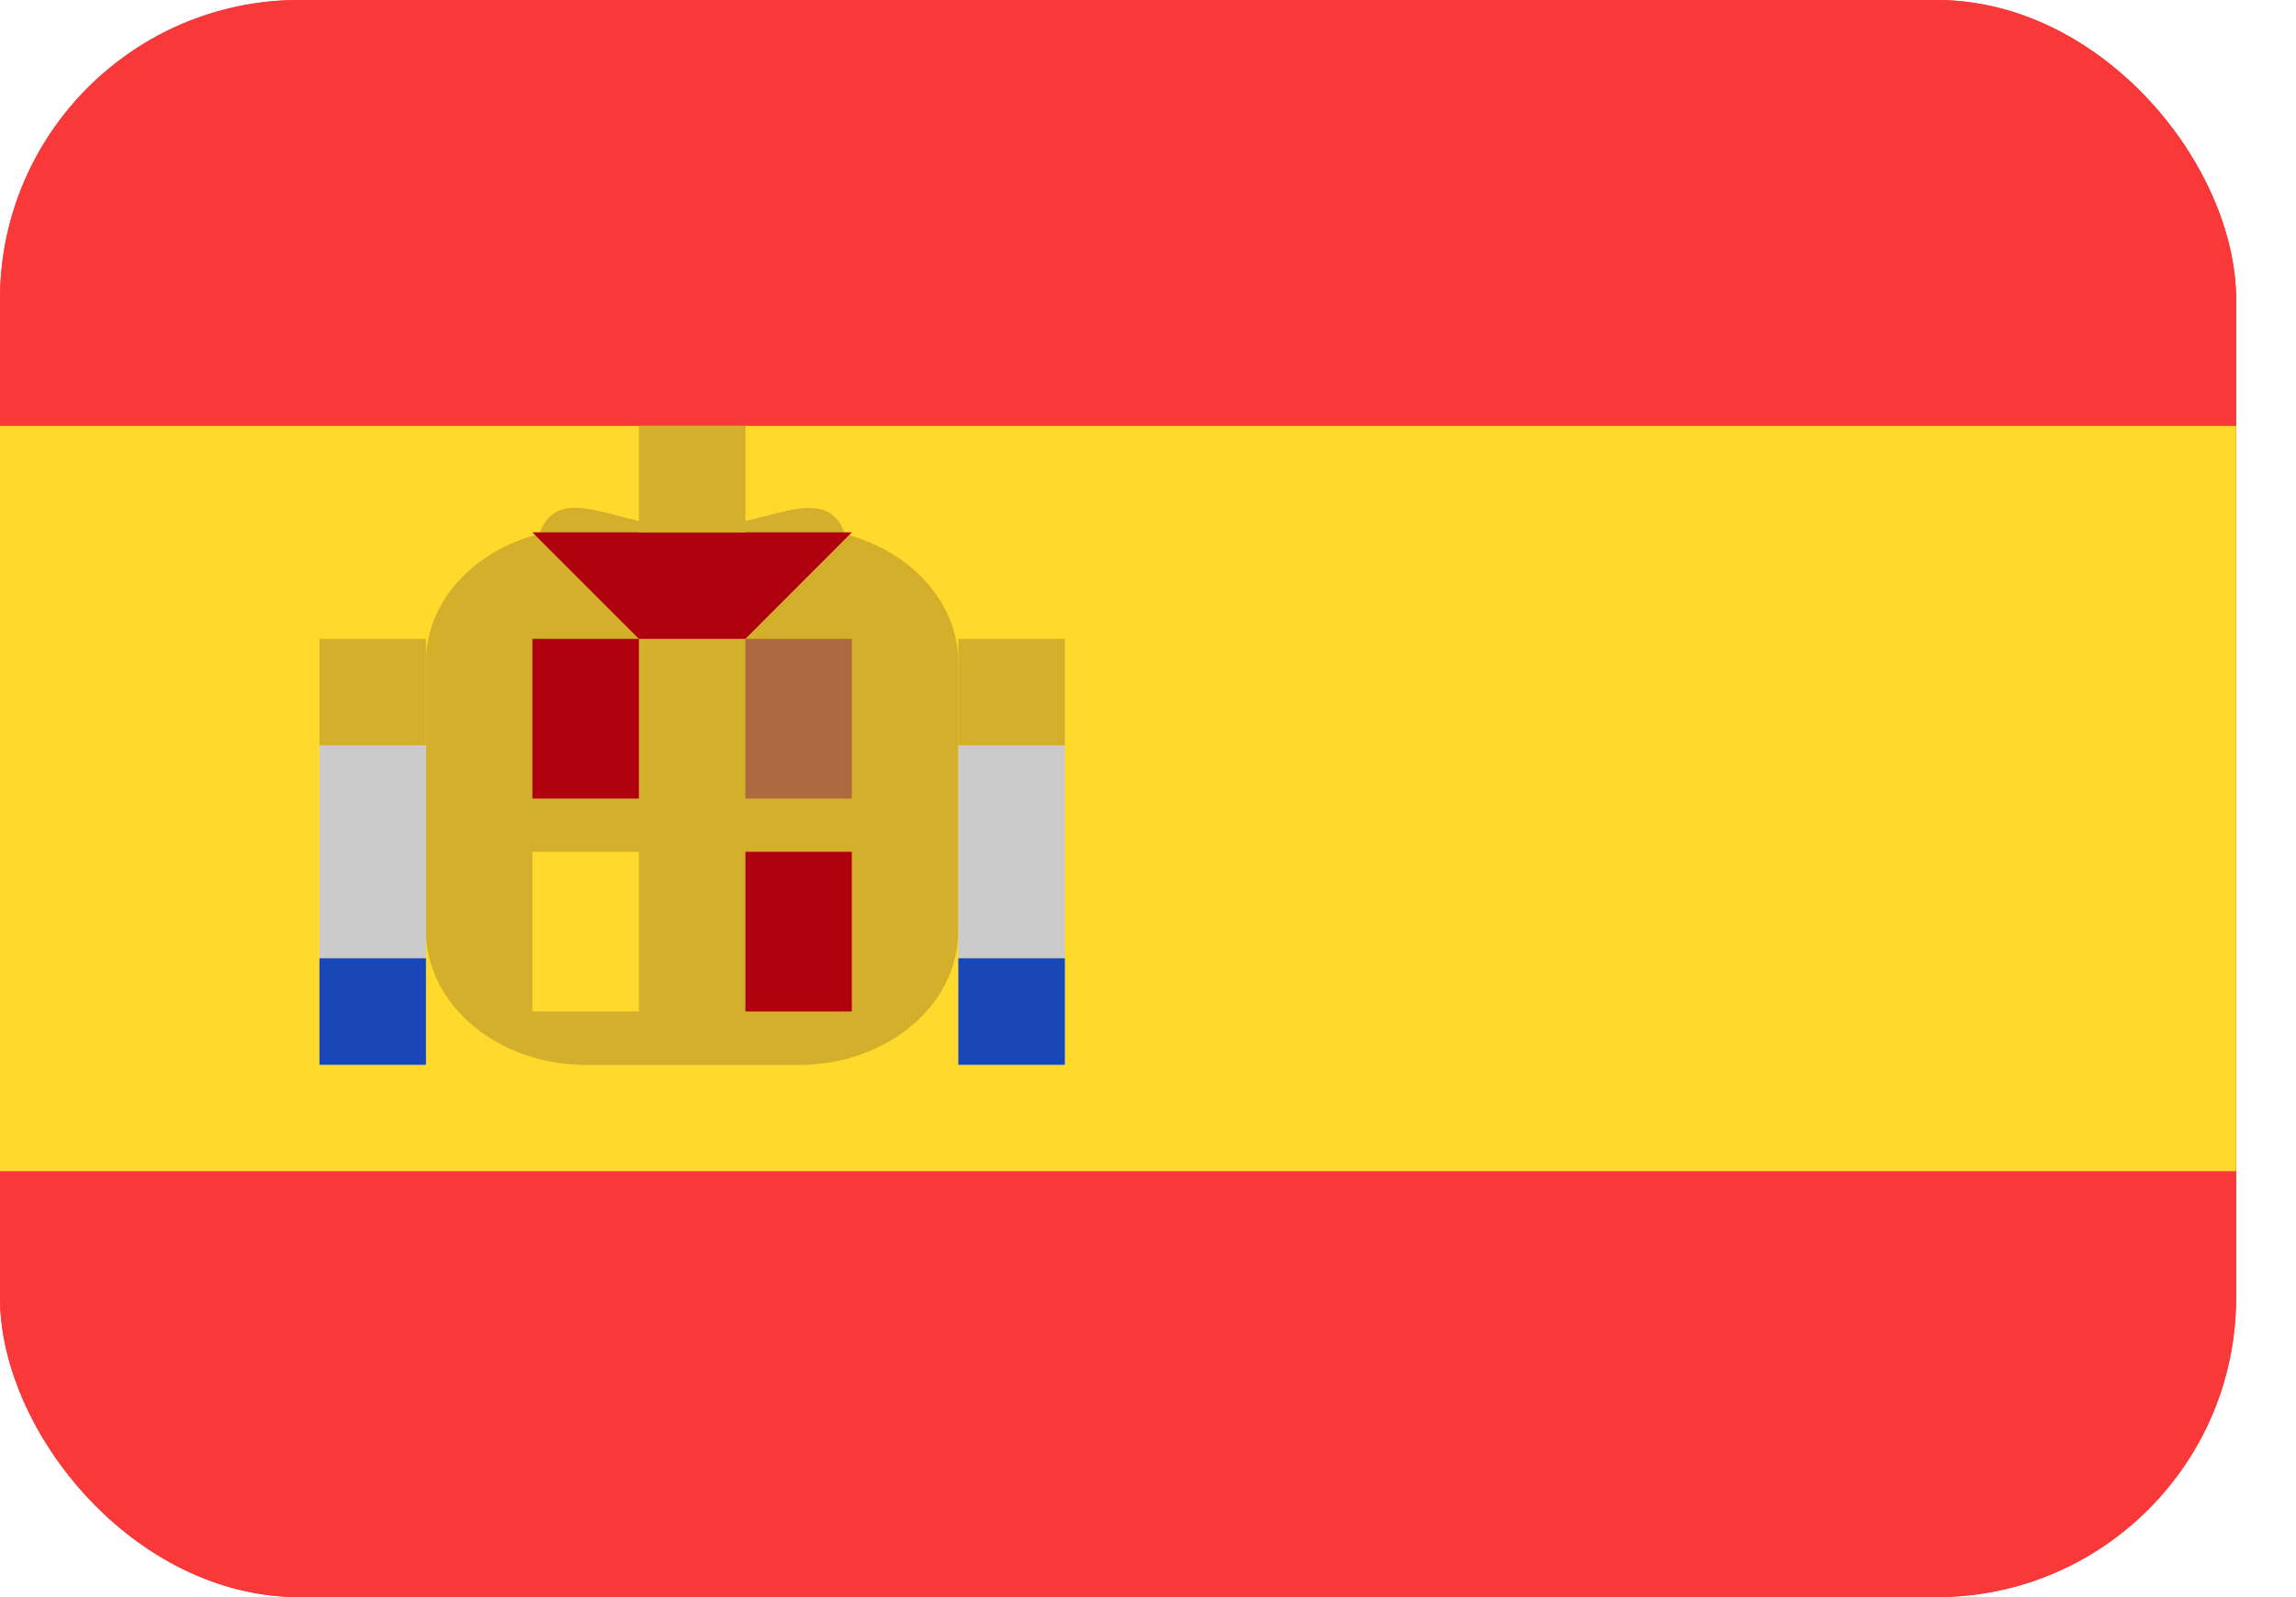 <svg width="23" height="16" viewBox="0 0 23 16" fill="none" xmlns="http://www.w3.org/2000/svg">
    <g clip-path="url(#clip0_11601_21913)">
    <rect width="22.4" height="16" rx="3" fill="#F93939"/>
    <path d="M20.267 0H2.133C0.955 0 0 0.955 0 2.133V13.867C0 15.045 0.955 16 2.133 16H20.267C21.445 16 22.4 15.045 22.4 13.867V2.133C22.4 0.955 21.445 0 20.267 0Z" fill="#F93939"/>
    <path fill-rule="evenodd" clip-rule="evenodd" d="M0 4.267H22.4V11.733H0V4.267Z" fill="#FFDA2C"/>
    <path fill-rule="evenodd" clip-rule="evenodd" d="M9.6 6.637V9.325C9.6 10.071 8.883 10.669 8 10.669H5.867C4.986 10.667 4.267 10.066 4.267 9.323V6.635C4.267 6.025 4.745 5.515 5.402 5.349C5.6 4.795 6.21 5.292 6.933 5.292C7.661 5.292 8.267 4.798 8.465 5.35C9.12 5.52 9.6 6.031 9.6 6.637Z" fill="#D4AF2C"/>
    <path fill-rule="evenodd" clip-rule="evenodd" d="M9.6 7.467H10.667V10.667H9.6V7.467ZM3.2 7.467H4.267V10.667H3.2V7.467Z" fill="#CBCBCB"/>
    <path fill-rule="evenodd" clip-rule="evenodd" d="M9.6 9.6H10.667V10.667H9.6V9.6ZM3.2 9.6H4.267V10.667H3.2V9.6Z" fill="#1A47B8"/>
    <path fill-rule="evenodd" clip-rule="evenodd" d="M9.6 6.4H10.667V7.467H9.6V6.4ZM3.2 6.4H4.267V7.467H3.2V6.4Z" fill="#D4AF2C"/>
    <path fill-rule="evenodd" clip-rule="evenodd" d="M5.333 6.4H6.4V8H5.333V6.4ZM7.467 8.533H8.533V10.133H7.467V8.533Z" fill="#AF010D"/>
    <path fill-rule="evenodd" clip-rule="evenodd" d="M5.333 8.533H6.4V10.133H5.333V8.533Z" fill="#FFDA2C"/>
    <path fill-rule="evenodd" clip-rule="evenodd" d="M7.467 6.4H8.533V8H7.467V6.4Z" fill="#AE6A3E"/>
    <path fill-rule="evenodd" clip-rule="evenodd" d="M6.4 6.4L5.333 5.333H8.533L7.467 6.4H6.4Z" fill="#AF010D"/>
    <path fill-rule="evenodd" clip-rule="evenodd" d="M6.4 4.267H7.467V5.333H6.4V4.267Z" fill="#D4AF2C"/>
    </g>
    <defs>
    <clipPath id="clip0_11601_21913">
    <rect width="22.4" height="16" rx="3" fill="white"/>
    </clipPath>
    </defs>
</svg>
